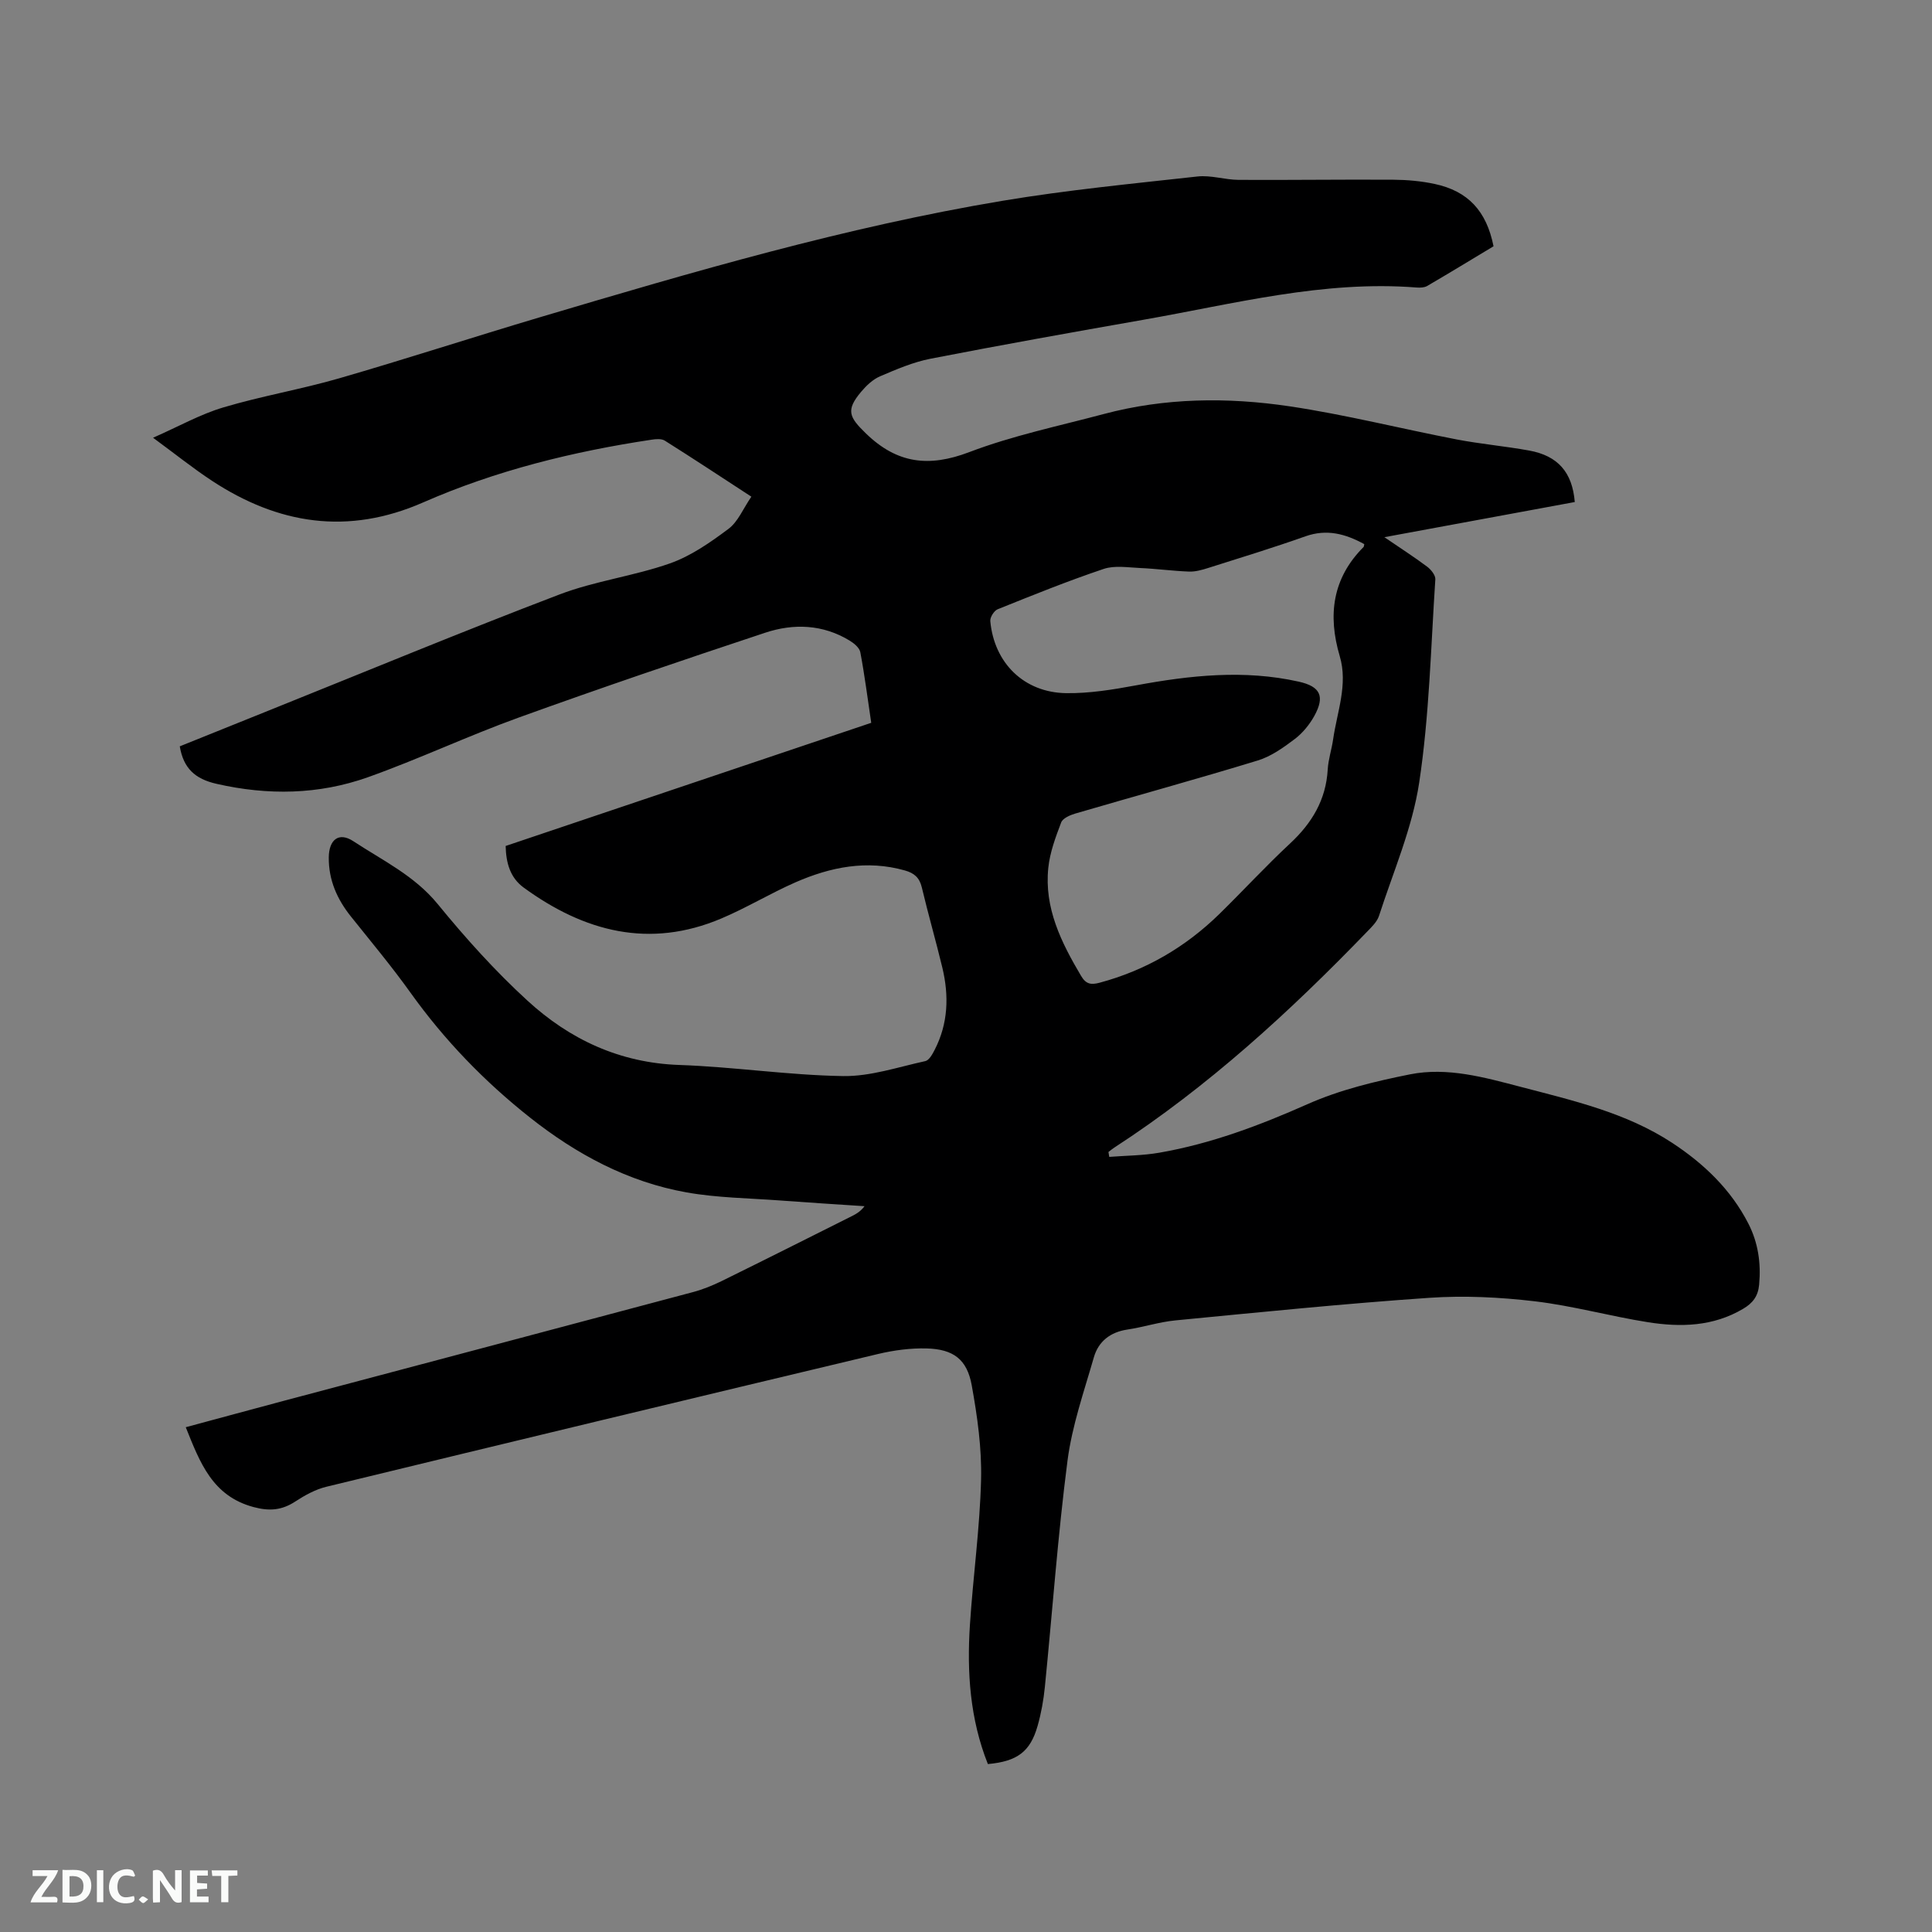 <svg enable-background="new 0 0 400 400" viewBox="0 0 400 400" xmlns="http://www.w3.org/2000/svg"><rect x="0" y="0" width="400" height="400" fill="#808080" stroke="none"/><path d="m204.53 365.23c-3.72-9.35-4.35-19.02-3.72-28.79.65-10.04 2.06-20.06 2.31-30.1.16-6.49-.77-13.09-1.93-19.51-.97-5.4-3.81-7.5-9.33-7.65-3.33-.09-6.77.37-10.03 1.14-38.11 9.09-76.2 18.25-114.27 27.5-2.26.55-4.45 1.76-6.42 3.05-2.79 1.82-5.34 2.04-8.65 1.15-8.54-2.29-11.1-9.23-14.03-16.53 6.88-1.85 13.59-3.68 20.31-5.47 28.24-7.5 56.49-14.98 84.72-22.51 2.03-.54 4.01-1.35 5.9-2.27 9.03-4.44 18.01-8.96 27.01-13.47.91-.45 1.78-.97 2.59-2.04-5.85-.39-11.71-.75-17.56-1.19-6.44-.48-12.97-.54-19.3-1.67-12.13-2.16-22.75-7.87-32.36-15.46-9.45-7.47-17.74-16.04-24.77-25.87-3.88-5.43-8.17-10.56-12.34-15.78-2.87-3.59-4.63-7.55-4.59-12.23.03-3.67 2.06-5.35 5.08-3.37 6.04 3.98 12.64 7.11 17.46 13 5.75 7.04 11.88 13.86 18.57 19.99 8.77 8.05 19.12 12.91 31.45 13.34 11.32.39 22.61 2.12 33.92 2.3 5.66.09 11.38-1.87 17.03-3.1.78-.17 1.47-1.43 1.93-2.33 2.81-5.45 2.99-11.2 1.59-17.03-1.34-5.56-2.93-11.05-4.25-16.61-.48-2.01-1.57-2.96-3.5-3.5-7.88-2.23-15.37-.72-22.6 2.43-5.23 2.29-10.15 5.29-15.4 7.51-14.89 6.31-28.39 2.74-40.92-6.39-2.77-2.02-3.66-5.03-3.74-8.62 25.16-8.48 50.3-16.94 75.69-25.5-.75-5.02-1.36-9.84-2.26-14.61-.17-.92-1.3-1.86-2.21-2.41-5.54-3.37-11.59-3.59-17.49-1.63-17.07 5.66-34.1 11.45-51.02 17.56-10.53 3.8-20.7 8.61-31.24 12.36-10.19 3.62-20.7 3.79-31.34 1.36-4.44-1.01-6.84-3.21-7.6-7.76 6.09-2.45 12.26-4.94 18.44-7.42 20.04-8.05 40-16.33 60.17-24.02 7.37-2.81 15.41-3.81 22.86-6.43 4.36-1.53 8.38-4.35 12.13-7.15 1.98-1.48 3.04-4.19 4.74-6.67-6.23-4.06-12.03-7.89-17.92-11.6-.68-.43-1.82-.34-2.71-.2-16.3 2.45-32.23 6.37-47.34 13-15.56 6.82-29.96 4.54-43.72-4.5-3.88-2.55-7.52-5.48-12.18-8.9 5.36-2.36 9.78-4.86 14.52-6.27 7.9-2.36 16.08-3.74 24-6.03 13.93-4.03 27.72-8.53 41.62-12.66 31.57-9.38 63.19-18.66 95.74-24.1 13.36-2.23 26.88-3.54 40.35-5.03 2.78-.31 5.67.68 8.51.7 10.69.06 21.39-.1 32.08-.03 2.84.02 5.73.28 8.5.87 6.93 1.48 10.75 5.59 12.21 12.91-4.51 2.71-9.1 5.51-13.74 8.22-.58.34-1.44.37-2.15.32-19.33-1.53-37.89 3.4-56.63 6.68-14.7 2.58-29.4 5.21-44.05 8.06-3.58.7-7.05 2.19-10.44 3.64-1.49.64-2.83 1.91-3.9 3.18-3.23 3.83-2.54 5.25.97 8.65 6.45 6.26 13.04 7.05 21.41 3.86 8.96-3.41 18.48-5.39 27.79-7.87 12.7-3.39 25.66-3.52 38.5-1.61 11.6 1.73 23.02 4.62 34.55 6.85 4.99.96 10.07 1.4 15.07 2.31 5.94 1.08 8.94 4.5 9.44 10.66-12.89 2.38-25.82 4.77-39.42 7.28 3.33 2.27 6.16 4.09 8.85 6.1.8.6 1.75 1.77 1.7 2.62-.93 14.05-1.24 28.2-3.34 42.08-1.42 9.4-5.36 18.44-8.32 27.59-.4 1.23-1.5 2.29-2.44 3.26-16.02 16.59-32.95 32.12-52.37 44.73-.42.27-.81.6-1.21.91.06.34.11.68.17 1.01 3.47-.27 6.98-.27 10.39-.87 10.7-1.86 20.73-5.64 30.67-10.05 6.68-2.97 14.01-4.73 21.22-6.17 7.74-1.54 15.39.63 22.86 2.58 10.84 2.84 21.89 5.35 31.43 11.62 6.52 4.29 12.13 9.62 15.75 16.7 2.03 3.97 2.64 8.19 2.23 12.65-.22 2.4-1.32 3.81-3.29 4.98-6.21 3.69-12.95 3.86-19.73 2.79-7.84-1.24-15.55-3.4-23.42-4.33-7.22-.85-14.62-1.22-21.86-.72-17.53 1.2-35.03 2.98-52.52 4.67-3.36.32-6.63 1.4-9.98 1.9-3.54.53-5.98 2.45-6.93 5.72-2.04 7.1-4.53 14.19-5.47 21.46-2.01 15.54-3.12 31.2-4.68 46.79-.27 2.73-.76 5.47-1.51 8.1-1.51 5.32-4.2 7.34-10.29 7.89zm77.93-252.57c-3.9-2.14-7.76-3.18-12.16-1.63-6.67 2.36-13.44 4.44-20.18 6.57-1.27.4-2.64.79-3.95.74-3.38-.13-6.75-.59-10.14-.74-2.51-.11-5.25-.58-7.53.19-7.41 2.49-14.68 5.43-21.94 8.35-.75.3-1.61 1.67-1.53 2.46.8 8.67 6.98 14.78 15.69 14.91 4.81.07 9.69-.73 14.45-1.61 11.22-2.08 22.43-3.3 33.73-.77 4.47 1 5.46 3.03 3.21 7.11-1 1.8-2.43 3.55-4.06 4.78-2.34 1.77-4.89 3.59-7.64 4.43-12.53 3.83-25.17 7.3-37.76 10.98-1.1.32-2.62.98-2.95 1.86-1.15 3.03-2.33 6.18-2.66 9.38-.87 8.32 2.68 15.45 6.78 22.37 1.01 1.71 2.03 1.91 3.85 1.42 9.53-2.56 17.76-7.36 24.79-14.23 4.92-4.82 9.59-9.9 14.63-14.59 4.53-4.22 7.44-9.04 7.8-15.32.12-2.1.82-4.15 1.12-6.25.82-5.71 3.11-11.35 1.37-17.22-2.51-8.49-1.53-16.14 4.95-22.62.06-.09.05-.23.13-.57z" fill="#000001"/><g fill="#fafbfa"><path d="m37.59 393.81c-.92.31-1.52.05-2-.78-.7-1.2-1.52-2.34-2.47-3.78v4.59c-.55.03-.95.05-1.41.07-.03-.37-.06-.64-.06-.91 0-1.91 0-3.81 0-5.7 1.13-.41 1.77-.03 2.29.91.62 1.11 1.38 2.14 2.31 3.19v-4.2h1.35v6.61z"/><path d="m12.94 393.88v-6.75c1.9.19 3.93-.54 5.37 1.29.8 1.01.78 2.88.03 3.97-1.37 1.97-3.4 1.51-5.4 1.49m1.45-1.22c2.04.12 2.92-.58 2.89-2.21-.03-1.51-.98-2.19-2.89-2z"/><path d="m11.81 393.87h-5.49c.68-2.18 2.47-3.48 3.51-5.45h-3.08v-1.21h5.29c-.71 2.13-2.44 3.48-3.47 5.51.86 0 1.63.04 2.39-.01.79-.05 1.14.21.85 1.16"/><path d="m39.33 393.86v-6.61h3.7v1.07h-2.22v1.52c.68.04 1.34.09 2.07.13v1.07c-.72.05-1.38.09-2.1.14v1.48h2.4v1.19h-3.85z"/><path d="m27.71 388.56c-1.15-.3-2.46-.61-3.1.64-.37.73-.41 1.93-.06 2.67.63 1.35 1.99.93 3.17.68.35.94-.01 1.32-.93 1.46-1.62.25-3.05-.27-3.76-1.48-.73-1.24-.6-3.03.31-4.17.88-1.11 2.71-1.7 4-1.16.32.13.44.74.65 1.12-.1.08-.19.16-.28.24"/><path d="m49.15 387.24v1.07c-.59.02-1.17.05-1.87.08v5.44h-1.48v-5.44h-1.85c-.05-.4-.08-.73-.13-1.15z"/><path d="m20.06 387.21h1.33v6.62h-1.33z"/><path d="m30.68 393.25c-.49.38-.8.79-1.05.76-.32-.05-.6-.45-.9-.7.26-.24.51-.64.8-.67.29-.04.62.3 1.15.61"/></g></svg>